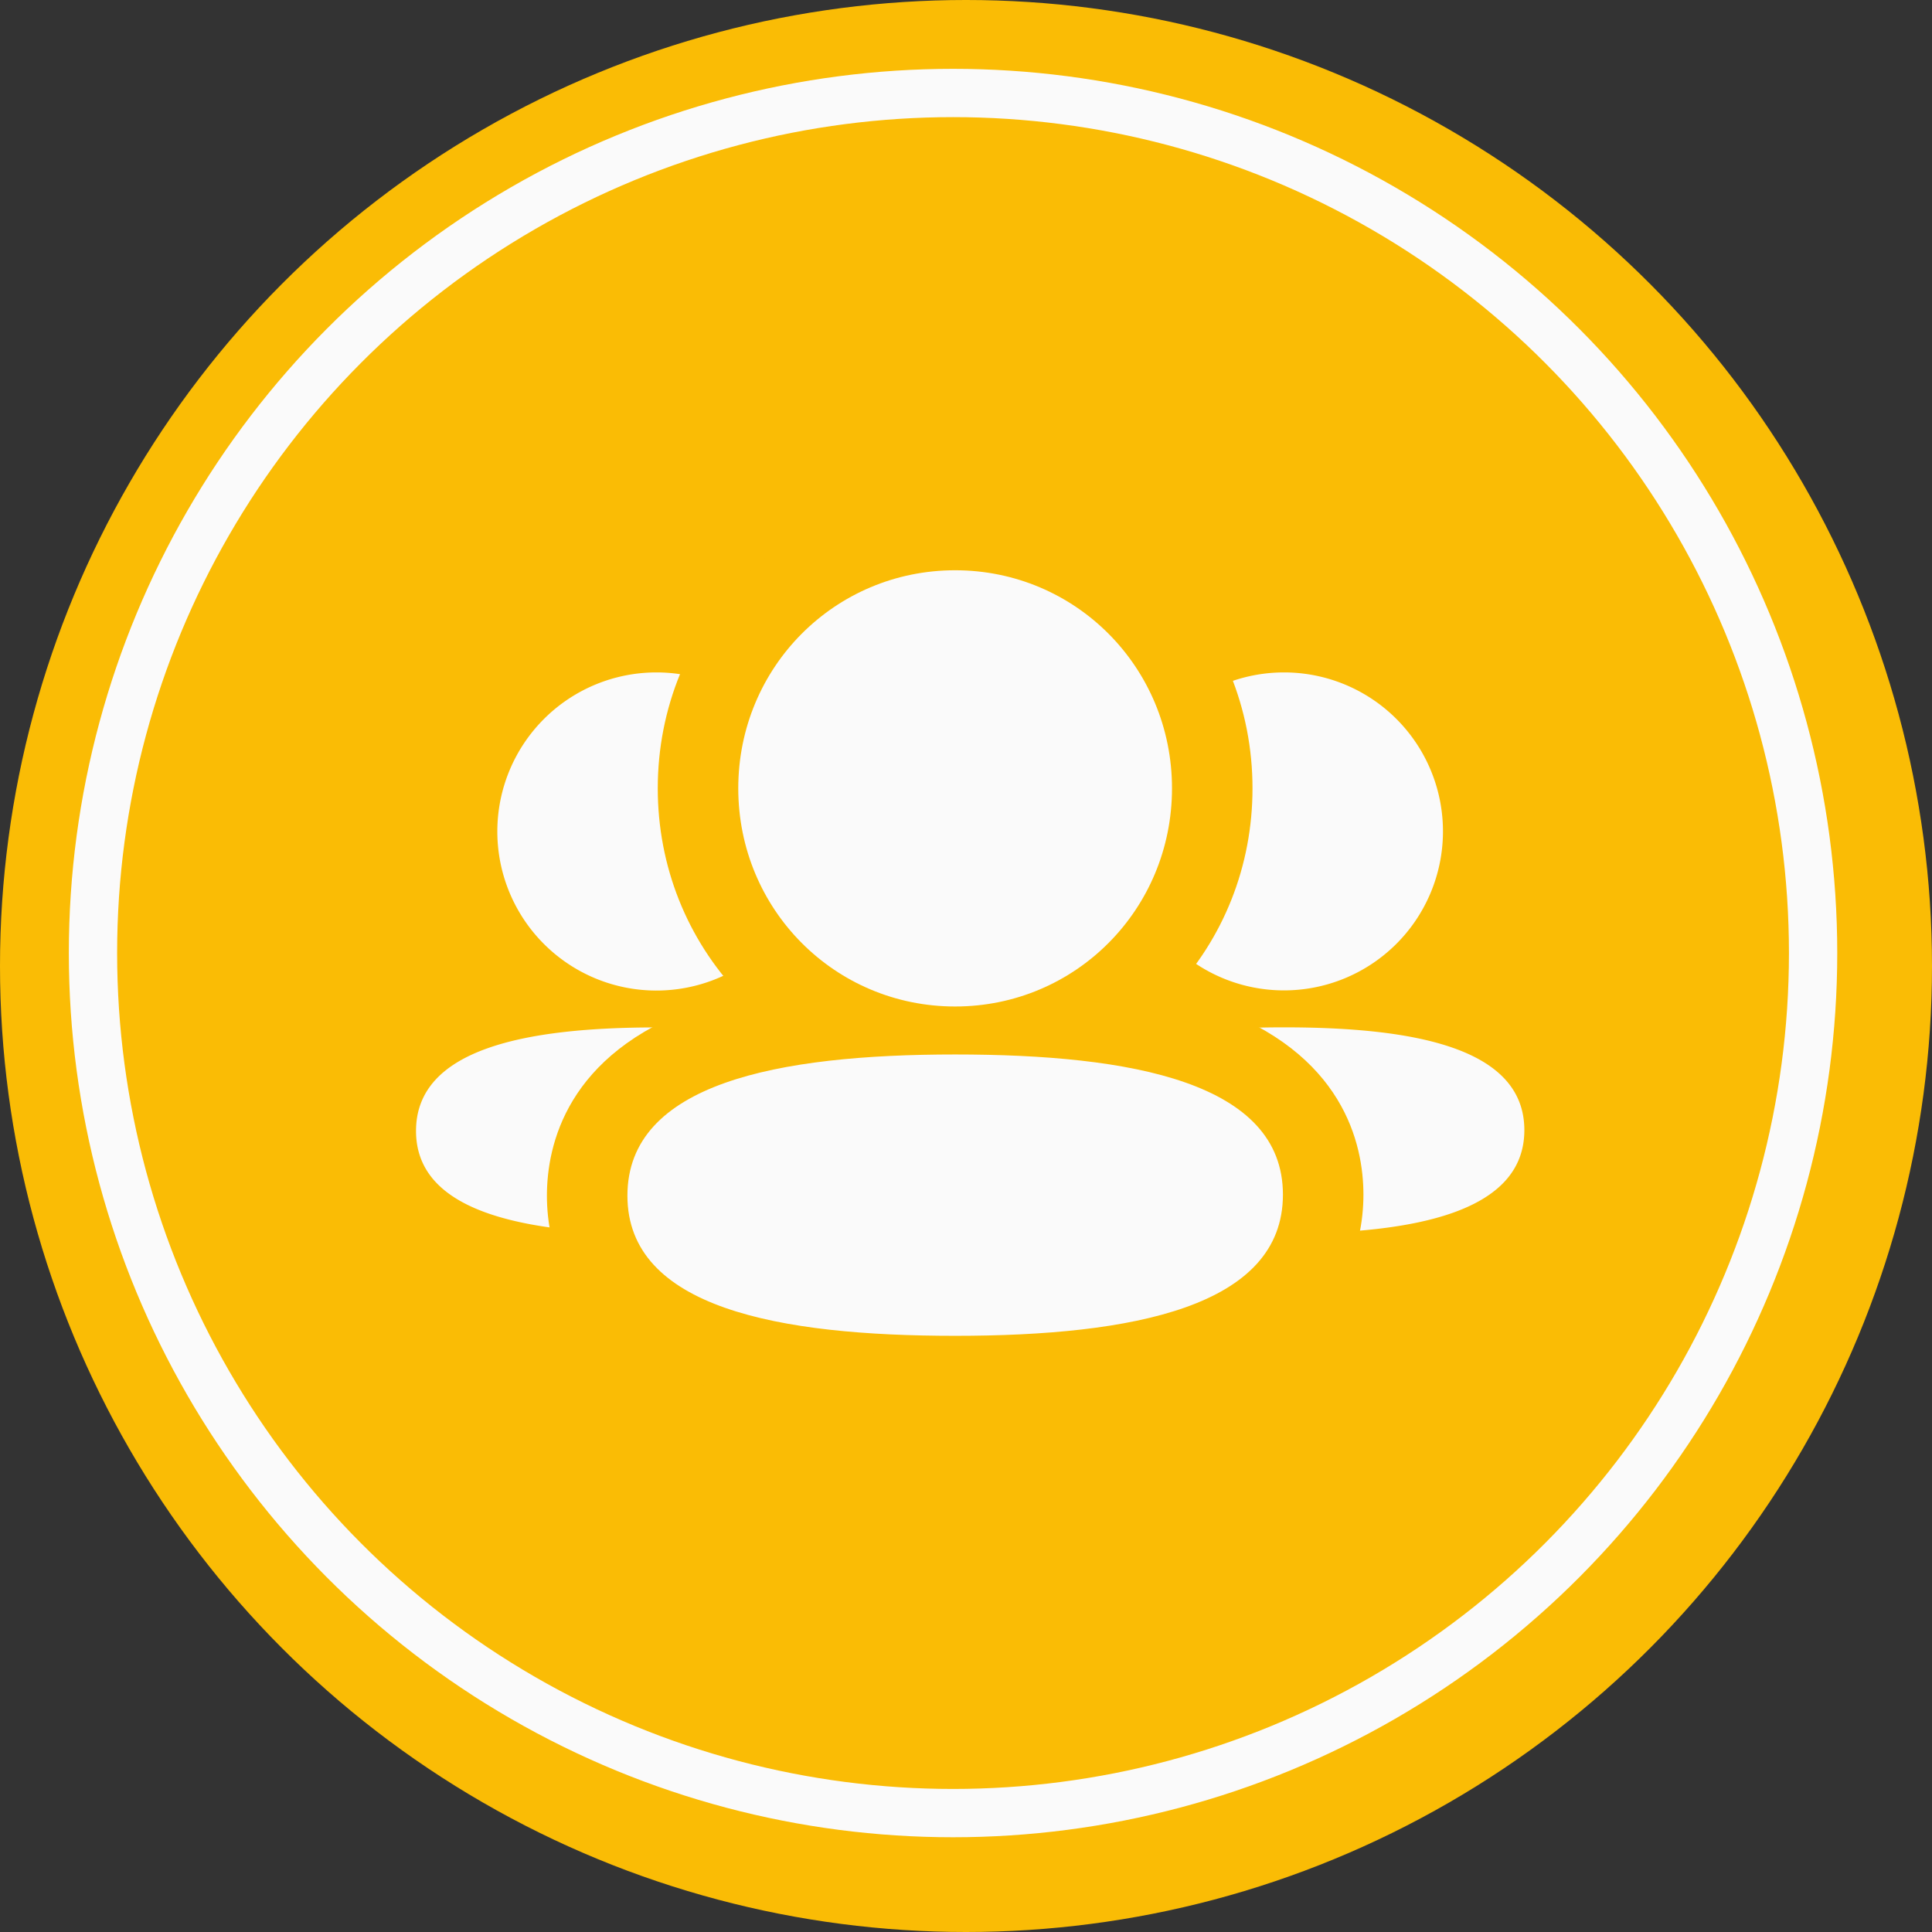 <svg xmlns="http://www.w3.org/2000/svg" width="24" height="24" viewBox="0 0 24 24">
  <rect x="0" y="0" width="24" height="24" fill="#333333" stroke="none"/>
  <g id="group" transform="translate(-265.322 -555.322)">
    <circle id="Ellipse_1949" data-name="Ellipse 1949" cx="12" cy="12" r="12" transform="translate(265.322 555.322)" fill="#fabc05"/>
    <g id="Group_38033" data-name="Group 38033" transform="translate(270.491 562.406)">
      <path id="_3-user.3" data-name="3-user.3" d="M9.976,6.987A1.976,1.976,0,1,1,8,5,1.975,1.975,0,0,1,9.976,6.987ZM8,11.973c-1.61,0-2.986-.255-2.986-1.277S6.381,9.41,8,9.41s2.986.255,2.986,1.277S9.619,11.973,8,11.973Z" transform="translate(-5.015 -3.731)" fill="#fafafa" fill-rule="evenodd"/>
      <path id="_3-user.3-2" data-name="3-user.3" d="M9.974,6.986A1.975,1.975,0,1,1,8,5,1.974,1.974,0,0,1,9.974,6.986ZM8,11.971c-1.61,0-2.985-.255-2.985-1.276S6.38,9.409,8,9.409s2.985.255,2.985,1.277S9.618,11.971,8,11.971Z" transform="translate(2.782 -3.731)" fill="#fafafa" fill-rule="evenodd"/>
      <g id="_3-user.3-3" data-name="3-user.3" transform="translate(-2.39 -5)" fill="#fafafa" fill-rule="evenodd">
        <path d="M 9.086 15.01 C 7.955 15.01 4.515 15.01 4.515 12.769 C 4.515 12.166 4.782 11.352 6.054 10.898 C 6.485 10.745 7.01 10.638 7.642 10.577 C 7.343 10.425 7.067 10.225 6.824 9.981 C 6.223 9.376 5.892 8.57 5.892 7.709 C 5.892 6.849 6.223 6.042 6.824 5.438 C 7.425 4.833 8.229 4.5 9.086 4.5 C 9.943 4.5 10.747 4.833 11.348 5.438 C 11.949 6.042 12.28 6.849 12.28 7.709 C 12.28 8.57 11.949 9.376 11.349 9.981 C 11.108 10.223 10.836 10.421 10.54 10.572 C 11.946 10.709 13.658 11.175 13.658 12.756 C 13.658 13.359 13.39 14.173 12.118 14.626 C 11.393 14.884 10.402 15.01 9.086 15.01 Z" stroke="none"/>
        <path d="M 9.086 5 C 7.591 5 6.392 6.205 6.392 7.709 C 6.392 9.213 7.591 10.419 9.086 10.419 C 10.581 10.419 11.78 9.213 11.78 7.709 C 11.78 6.205 10.581 5 9.086 5 M 9.086 11.015 C 6.878 11.015 5.015 11.376 5.015 12.769 C 5.015 14.162 6.89 14.51 9.086 14.51 C 11.294 14.51 13.158 14.149 13.158 12.756 C 13.158 11.363 11.282 11.015 9.086 11.015 M 9.086 4 C 10.077 4 11.007 4.385 11.703 5.085 C 12.398 5.784 12.78 6.716 12.78 7.709 C 12.78 8.673 12.421 9.578 11.765 10.269 C 11.947 10.314 12.118 10.364 12.277 10.419 C 13.913 10.994 14.158 12.13 14.158 12.756 C 14.158 13.381 13.914 14.517 12.286 15.097 C 11.506 15.375 10.46 15.51 9.086 15.51 C 7.714 15.51 6.671 15.377 5.895 15.105 C 4.259 14.53 4.015 13.395 4.015 12.769 C 4.015 12.144 4.258 11.008 5.887 10.427 C 6.049 10.369 6.223 10.318 6.41 10.272 C 5.753 9.581 5.392 8.674 5.392 7.709 C 5.392 6.716 5.774 5.784 6.469 5.085 C 7.165 4.385 8.095 4 9.086 4 Z" stroke="none" fill="#fabc05"/>
      </g>
    </g>
    <g id="Ellipse_1960" data-name="Ellipse 1960" transform="translate(266.177 556.177)" fill="none" stroke="#fafafa" stroke-width="0.6">
      <circle cx="10.984" cy="10.984" r="10.984" stroke="none"/>
      <circle cx="10.984" cy="10.984" r="10.684" fill="none"/>
    </g>
  </g>
</svg>
